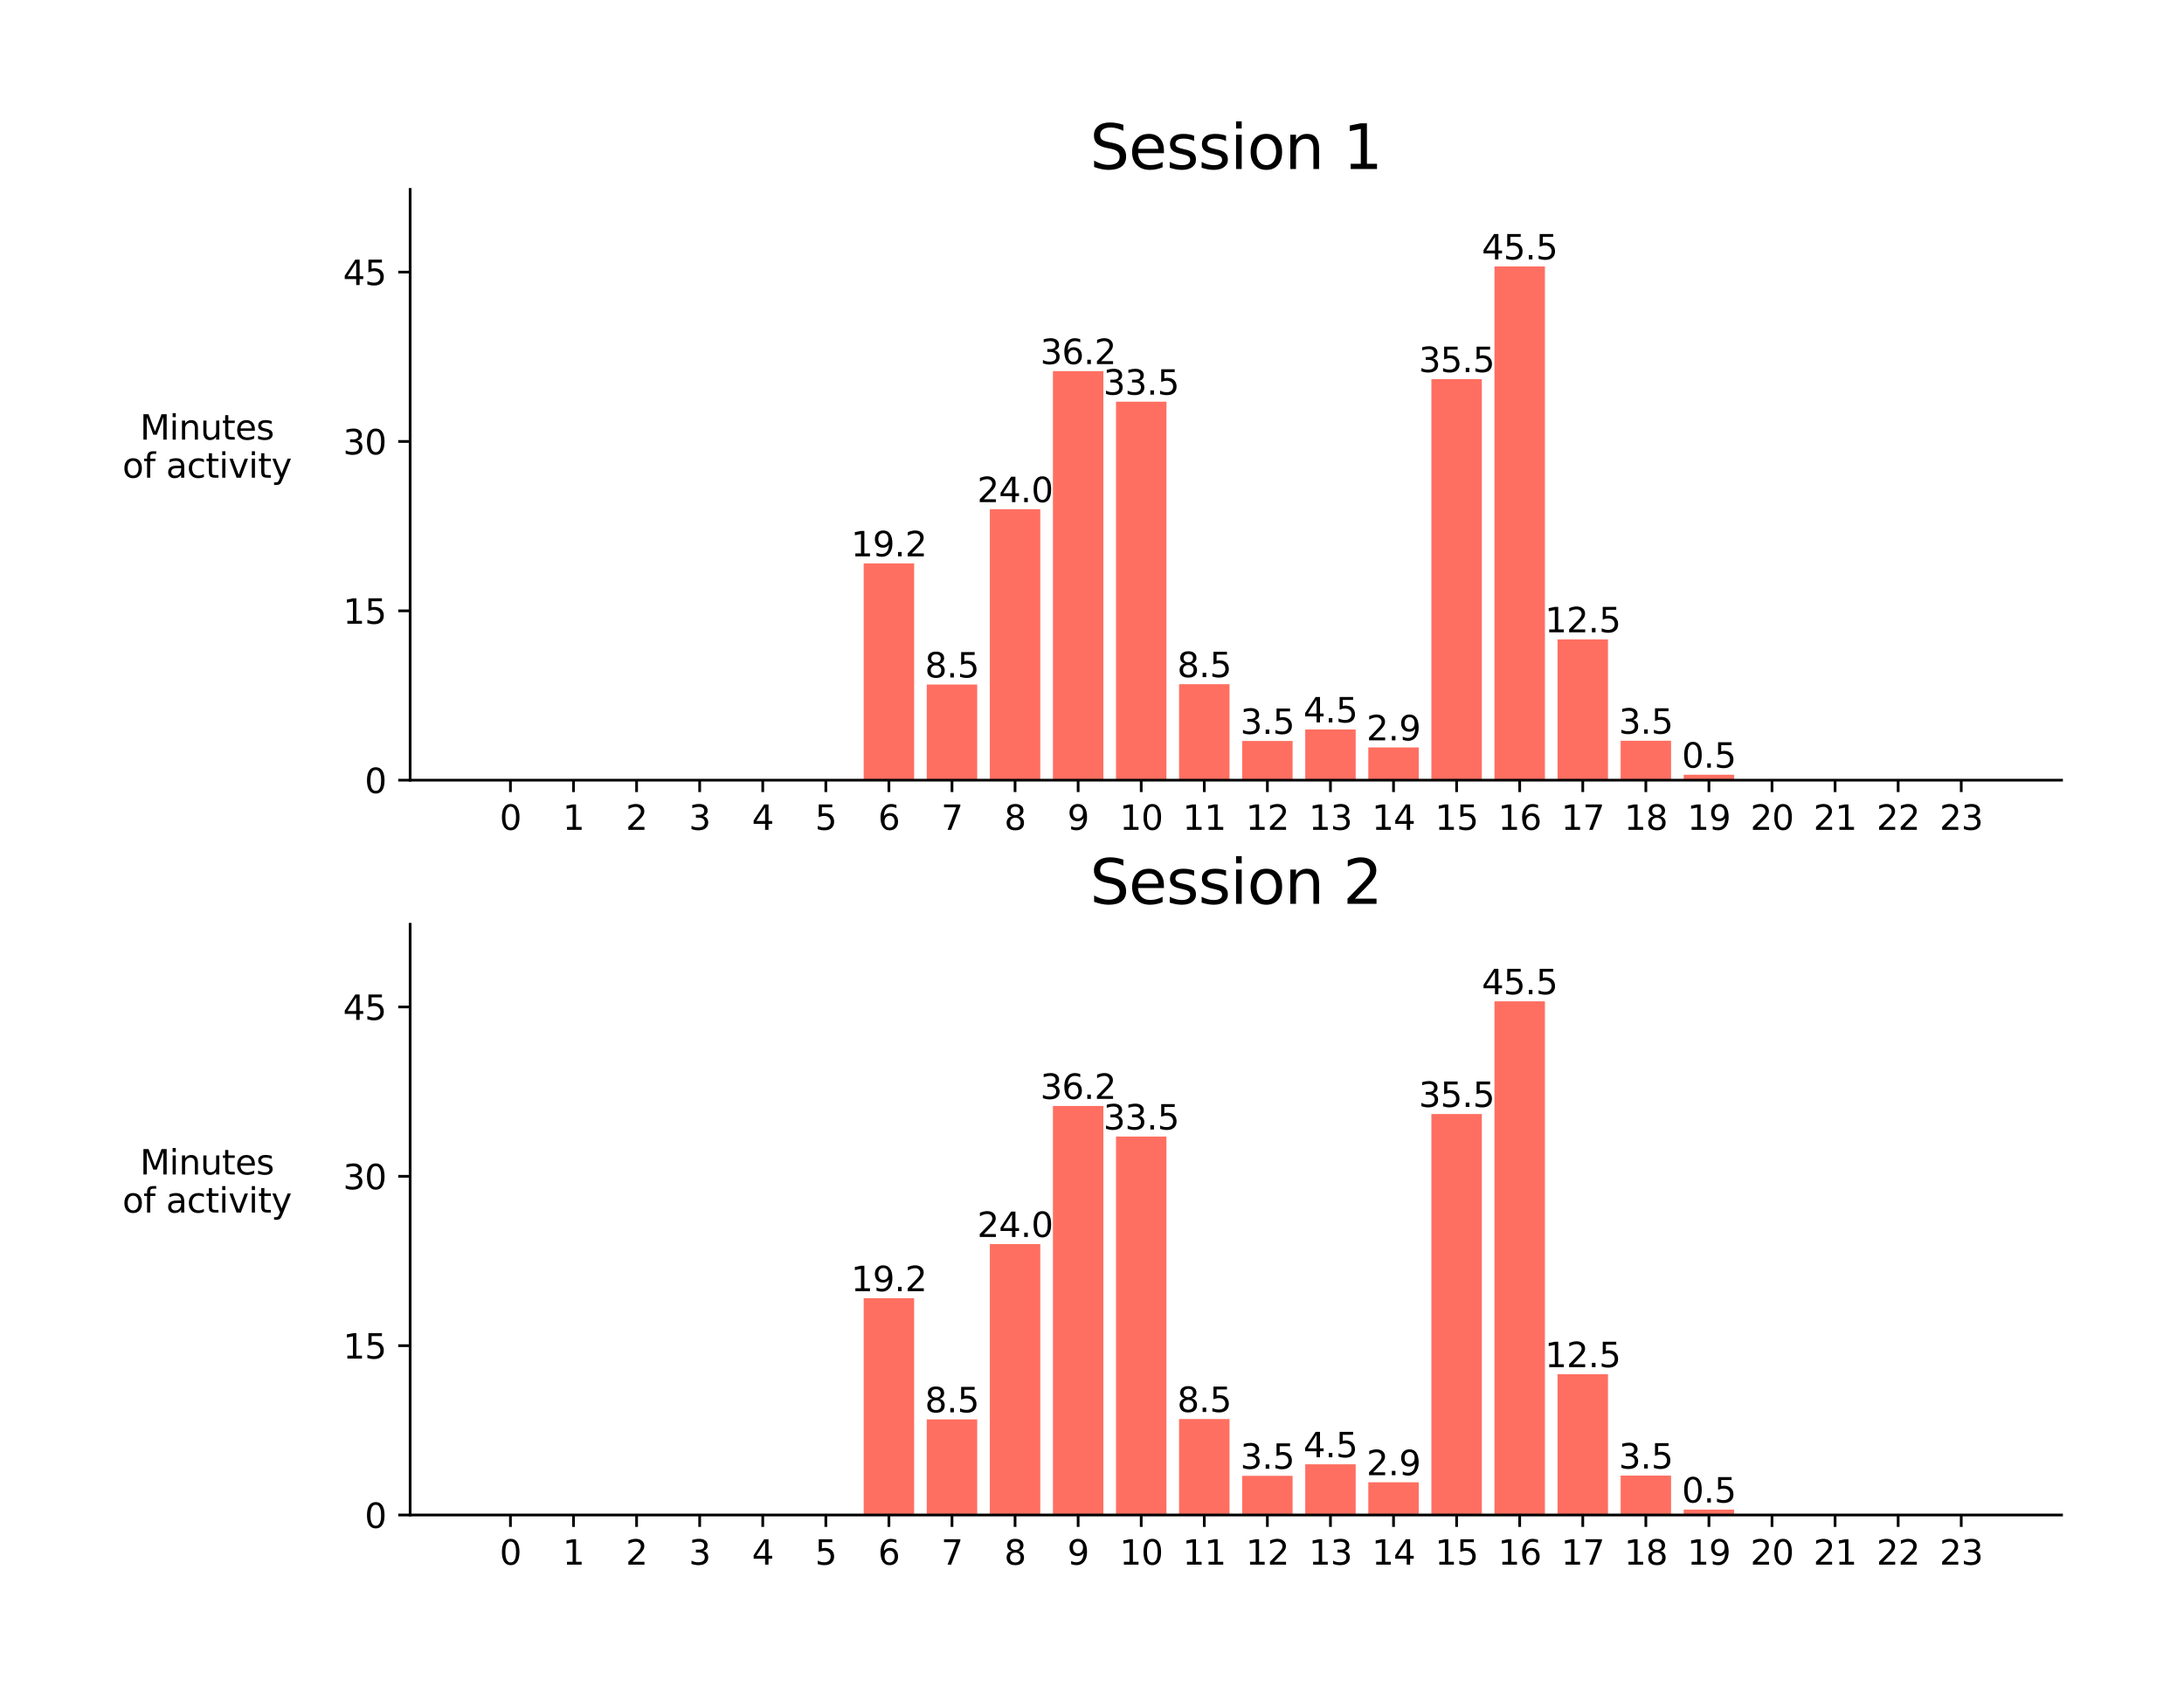 <?xml version="1.0" encoding="utf-8" standalone="no"?>
<!DOCTYPE svg PUBLIC "-//W3C//DTD SVG 1.1//EN"
  "http://www.w3.org/Graphics/SVG/1.1/DTD/svg11.dtd">
<svg xmlns:xlink="http://www.w3.org/1999/xlink" width="642pt" height="498pt" viewBox="0 0 642 498" xmlns="http://www.w3.org/2000/svg" version="1.1">
 <defs>
  <style type="text/css">*{stroke-linejoin: round; stroke-linecap: butt}</style>
 </defs>
 <g id="figure_1">
  <g id="patch_1">
   <path d="M 0 498 
L 642 498 
L 642 -0 
L 0 -0 
L 0 498 
z
" style="fill: none"/>
  </g>
  <g id="axes_1">
   <g id="patch_2">
    <path d="M 120.564 229.321 
L 606 229.321 
L 606 55.677 
L 120.564 55.677 
L 120.564 229.321 
z
" style="fill: none"/>
   </g>
   <g id="patch_3">
    <path d="M 142.629 229.321 
L 157.463 229.321 
L 157.463 229.321 
L 142.629 229.321 
z
" clip-path="url(#pce8a6bc045)" style="fill: #ff6f61"/>
   </g>
   <g id="patch_4">
    <path d="M 161.172 229.321 
L 176.005 229.321 
L 176.005 229.321 
L 161.172 229.321 
z
" clip-path="url(#pce8a6bc045)" style="fill: #ff6f61"/>
   </g>
   <g id="patch_5">
    <path d="M 179.714 229.321 
L 194.548 229.321 
L 194.548 229.321 
L 179.714 229.321 
z
" clip-path="url(#pce8a6bc045)" style="fill: #ff6f61"/>
   </g>
   <g id="patch_6">
    <path d="M 198.256 229.321 
L 213.09 229.321 
L 213.09 229.321 
L 198.256 229.321 
z
" clip-path="url(#pce8a6bc045)" style="fill: #ff6f61"/>
   </g>
   <g id="patch_7">
    <path d="M 216.798 229.321 
L 231.632 229.321 
L 231.632 229.321 
L 216.798 229.321 
z
" clip-path="url(#pce8a6bc045)" style="fill: #ff6f61"/>
   </g>
   <g id="patch_8">
    <path d="M 235.34 229.321 
L 250.174 229.321 
L 250.174 229.321 
L 235.34 229.321 
z
" clip-path="url(#pce8a6bc045)" style="fill: #ff6f61"/>
   </g>
   <g id="patch_9">
    <path d="M 253.883 229.321 
L 268.716 229.321 
L 268.716 165.605 
L 253.883 165.605 
z
" clip-path="url(#pce8a6bc045)" style="fill: #ff6f61"/>
   </g>
   <g id="patch_10">
    <path d="M 272.425 229.321 
L 287.259 229.321 
L 287.259 201.213 
L 272.425 201.213 
z
" clip-path="url(#pce8a6bc045)" style="fill: #ff6f61"/>
   </g>
   <g id="patch_11">
    <path d="M 290.967 229.321 
L 305.801 229.321 
L 305.801 149.676 
L 290.967 149.676 
z
" clip-path="url(#pce8a6bc045)" style="fill: #ff6f61"/>
   </g>
   <g id="patch_12">
    <path d="M 309.509 229.321 
L 324.343 229.321 
L 324.343 109.09 
L 309.509 109.09 
z
" clip-path="url(#pce8a6bc045)" style="fill: #ff6f61"/>
   </g>
   <g id="patch_13">
    <path d="M 328.052 229.321 
L 342.885 229.321 
L 342.885 118.083 
L 328.052 118.083 
z
" clip-path="url(#pce8a6bc045)" style="fill: #ff6f61"/>
   </g>
   <g id="patch_14">
    <path d="M 346.594 229.321 
L 361.428 229.321 
L 361.428 201.114 
L 346.594 201.114 
z
" clip-path="url(#pce8a6bc045)" style="fill: #ff6f61"/>
   </g>
   <g id="patch_15">
    <path d="M 365.136 229.321 
L 379.97 229.321 
L 379.97 217.806 
L 365.136 217.806 
z
" clip-path="url(#pce8a6bc045)" style="fill: #ff6f61"/>
   </g>
   <g id="patch_16">
    <path d="M 383.678 229.321 
L 398.512 229.321 
L 398.512 214.421 
L 383.678 214.421 
z
" clip-path="url(#pce8a6bc045)" style="fill: #ff6f61"/>
   </g>
   <g id="patch_17">
    <path d="M 402.22 229.321 
L 417.054 229.321 
L 417.054 219.698 
L 402.22 219.698 
z
" clip-path="url(#pce8a6bc045)" style="fill: #ff6f61"/>
   </g>
   <g id="patch_18">
    <path d="M 420.763 229.321 
L 435.596 229.321 
L 435.596 111.446 
L 420.763 111.446 
z
" clip-path="url(#pce8a6bc045)" style="fill: #ff6f61"/>
   </g>
   <g id="patch_19">
    <path d="M 439.305 229.321 
L 454.139 229.321 
L 454.139 78.326 
L 439.305 78.326 
z
" clip-path="url(#pce8a6bc045)" style="fill: #ff6f61"/>
   </g>
   <g id="patch_20">
    <path d="M 457.847 229.321 
L 472.681 229.321 
L 472.681 187.939 
L 457.847 187.939 
z
" clip-path="url(#pce8a6bc045)" style="fill: #ff6f61"/>
   </g>
   <g id="patch_21">
    <path d="M 476.389 229.321 
L 491.223 229.321 
L 491.223 217.74 
L 476.389 217.74 
z
" clip-path="url(#pce8a6bc045)" style="fill: #ff6f61"/>
   </g>
   <g id="patch_22">
    <path d="M 494.932 229.321 
L 509.765 229.321 
L 509.765 227.728 
L 494.932 227.728 
z
" clip-path="url(#pce8a6bc045)" style="fill: #ff6f61"/>
   </g>
   <g id="patch_23">
    <path d="M 513.474 229.321 
L 528.308 229.321 
L 528.308 229.321 
L 513.474 229.321 
z
" clip-path="url(#pce8a6bc045)" style="fill: #ff6f61"/>
   </g>
   <g id="patch_24">
    <path d="M 532.016 229.321 
L 546.85 229.321 
L 546.85 229.321 
L 532.016 229.321 
z
" clip-path="url(#pce8a6bc045)" style="fill: #ff6f61"/>
   </g>
   <g id="patch_25">
    <path d="M 550.558 229.321 
L 565.392 229.321 
L 565.392 229.321 
L 550.558 229.321 
z
" clip-path="url(#pce8a6bc045)" style="fill: #ff6f61"/>
   </g>
   <g id="patch_26">
    <path d="M 569.1 229.321 
L 583.934 229.321 
L 583.934 229.321 
L 569.1 229.321 
z
" clip-path="url(#pce8a6bc045)" style="fill: #ff6f61"/>
   </g>
   <g id="matplotlib.axis_1">
    <g id="xtick_1">
     <g id="line2d_1">
      <defs>
       <path id="m6c95e8ad9e" d="M 0 0 
L 0 3.5 
" style="stroke: #000000; stroke-width: 0.8"/>
      </defs>
      <g>
       <use xlink:href="#m6c95e8ad9e" x="150.046" y="229.321" style="stroke: #000000; stroke-width: 0.8"/>
      </g>
     </g>
     <g id="text_1">
      <!-- 0 -->
      <g transform="translate(146.865 243.92) scale(0.1 -0.1)">
       <defs>
        <path id="DejaVuSans-30" d="M 2034 4250 
Q 1547 4250 1301 3770 
Q 1056 3291 1056 2328 
Q 1056 1369 1301 889 
Q 1547 409 2034 409 
Q 2525 409 2770 889 
Q 3016 1369 3016 2328 
Q 3016 3291 2770 3770 
Q 2525 4250 2034 4250 
z
M 2034 4750 
Q 2819 4750 3233 4129 
Q 3647 3509 3647 2328 
Q 3647 1150 3233 529 
Q 2819 -91 2034 -91 
Q 1250 -91 836 529 
Q 422 1150 422 2328 
Q 422 3509 836 4129 
Q 1250 4750 2034 4750 
z
" transform="scale(0.016)"/>
       </defs>
       <use xlink:href="#DejaVuSans-30"/>
      </g>
     </g>
    </g>
    <g id="xtick_2">
     <g id="line2d_2">
      <g>
       <use xlink:href="#m6c95e8ad9e" x="168.588" y="229.321" style="stroke: #000000; stroke-width: 0.8"/>
      </g>
     </g>
     <g id="text_2">
      <!-- 1 -->
      <g transform="translate(165.407 243.92) scale(0.1 -0.1)">
       <defs>
        <path id="DejaVuSans-31" d="M 794 531 
L 1825 531 
L 1825 4091 
L 703 3866 
L 703 4441 
L 1819 4666 
L 2450 4666 
L 2450 531 
L 3481 531 
L 3481 0 
L 794 0 
L 794 531 
z
" transform="scale(0.016)"/>
       </defs>
       <use xlink:href="#DejaVuSans-31"/>
      </g>
     </g>
    </g>
    <g id="xtick_3">
     <g id="line2d_3">
      <g>
       <use xlink:href="#m6c95e8ad9e" x="187.131" y="229.321" style="stroke: #000000; stroke-width: 0.8"/>
      </g>
     </g>
     <g id="text_3">
      <!-- 2 -->
      <g transform="translate(183.949 243.92) scale(0.1 -0.1)">
       <defs>
        <path id="DejaVuSans-32" d="M 1228 531 
L 3431 531 
L 3431 0 
L 469 0 
L 469 531 
Q 828 903 1448 1529 
Q 2069 2156 2228 2338 
Q 2531 2678 2651 2914 
Q 2772 3150 2772 3378 
Q 2772 3750 2511 3984 
Q 2250 4219 1831 4219 
Q 1534 4219 1204 4116 
Q 875 4013 500 3803 
L 500 4441 
Q 881 4594 1212 4672 
Q 1544 4750 1819 4750 
Q 2544 4750 2975 4387 
Q 3406 4025 3406 3419 
Q 3406 3131 3298 2873 
Q 3191 2616 2906 2266 
Q 2828 2175 2409 1742 
Q 1991 1309 1228 531 
z
" transform="scale(0.016)"/>
       </defs>
       <use xlink:href="#DejaVuSans-32"/>
      </g>
     </g>
    </g>
    <g id="xtick_4">
     <g id="line2d_4">
      <g>
       <use xlink:href="#m6c95e8ad9e" x="205.673" y="229.321" style="stroke: #000000; stroke-width: 0.8"/>
      </g>
     </g>
     <g id="text_4">
      <!-- 3 -->
      <g transform="translate(202.492 243.92) scale(0.1 -0.1)">
       <defs>
        <path id="DejaVuSans-33" d="M 2597 2516 
Q 3050 2419 3304 2112 
Q 3559 1806 3559 1356 
Q 3559 666 3084 287 
Q 2609 -91 1734 -91 
Q 1441 -91 1130 -33 
Q 819 25 488 141 
L 488 750 
Q 750 597 1062 519 
Q 1375 441 1716 441 
Q 2309 441 2620 675 
Q 2931 909 2931 1356 
Q 2931 1769 2642 2001 
Q 2353 2234 1838 2234 
L 1294 2234 
L 1294 2753 
L 1863 2753 
Q 2328 2753 2575 2939 
Q 2822 3125 2822 3475 
Q 2822 3834 2567 4026 
Q 2313 4219 1838 4219 
Q 1578 4219 1281 4162 
Q 984 4106 628 3988 
L 628 4550 
Q 988 4650 1302 4700 
Q 1616 4750 1894 4750 
Q 2613 4750 3031 4423 
Q 3450 4097 3450 3541 
Q 3450 3153 3228 2886 
Q 3006 2619 2597 2516 
z
" transform="scale(0.016)"/>
       </defs>
       <use xlink:href="#DejaVuSans-33"/>
      </g>
     </g>
    </g>
    <g id="xtick_5">
     <g id="line2d_5">
      <g>
       <use xlink:href="#m6c95e8ad9e" x="224.215" y="229.321" style="stroke: #000000; stroke-width: 0.8"/>
      </g>
     </g>
     <g id="text_5">
      <!-- 4 -->
      <g transform="translate(221.034 243.92) scale(0.1 -0.1)">
       <defs>
        <path id="DejaVuSans-34" d="M 2419 4116 
L 825 1625 
L 2419 1625 
L 2419 4116 
z
M 2253 4666 
L 3047 4666 
L 3047 1625 
L 3713 1625 
L 3713 1100 
L 3047 1100 
L 3047 0 
L 2419 0 
L 2419 1100 
L 313 1100 
L 313 1709 
L 2253 4666 
z
" transform="scale(0.016)"/>
       </defs>
       <use xlink:href="#DejaVuSans-34"/>
      </g>
     </g>
    </g>
    <g id="xtick_6">
     <g id="line2d_6">
      <g>
       <use xlink:href="#m6c95e8ad9e" x="242.757" y="229.321" style="stroke: #000000; stroke-width: 0.8"/>
      </g>
     </g>
     <g id="text_6">
      <!-- 5 -->
      <g transform="translate(239.576 243.92) scale(0.1 -0.1)">
       <defs>
        <path id="DejaVuSans-35" d="M 691 4666 
L 3169 4666 
L 3169 4134 
L 1269 4134 
L 1269 2991 
Q 1406 3038 1543 3061 
Q 1681 3084 1819 3084 
Q 2600 3084 3056 2656 
Q 3513 2228 3513 1497 
Q 3513 744 3044 326 
Q 2575 -91 1722 -91 
Q 1428 -91 1123 -41 
Q 819 9 494 109 
L 494 744 
Q 775 591 1075 516 
Q 1375 441 1709 441 
Q 2250 441 2565 725 
Q 2881 1009 2881 1497 
Q 2881 1984 2565 2268 
Q 2250 2553 1709 2553 
Q 1456 2553 1204 2497 
Q 953 2441 691 2322 
L 691 4666 
z
" transform="scale(0.016)"/>
       </defs>
       <use xlink:href="#DejaVuSans-35"/>
      </g>
     </g>
    </g>
    <g id="xtick_7">
     <g id="line2d_7">
      <g>
       <use xlink:href="#m6c95e8ad9e" x="261.3" y="229.321" style="stroke: #000000; stroke-width: 0.8"/>
      </g>
     </g>
     <g id="text_7">
      <!-- 6 -->
      <g transform="translate(258.118 243.92) scale(0.1 -0.1)">
       <defs>
        <path id="DejaVuSans-36" d="M 2113 2584 
Q 1688 2584 1439 2293 
Q 1191 2003 1191 1497 
Q 1191 994 1439 701 
Q 1688 409 2113 409 
Q 2538 409 2786 701 
Q 3034 994 3034 1497 
Q 3034 2003 2786 2293 
Q 2538 2584 2113 2584 
z
M 3366 4563 
L 3366 3988 
Q 3128 4100 2886 4159 
Q 2644 4219 2406 4219 
Q 1781 4219 1451 3797 
Q 1122 3375 1075 2522 
Q 1259 2794 1537 2939 
Q 1816 3084 2150 3084 
Q 2853 3084 3261 2657 
Q 3669 2231 3669 1497 
Q 3669 778 3244 343 
Q 2819 -91 2113 -91 
Q 1303 -91 875 529 
Q 447 1150 447 2328 
Q 447 3434 972 4092 
Q 1497 4750 2381 4750 
Q 2619 4750 2861 4703 
Q 3103 4656 3366 4563 
z
" transform="scale(0.016)"/>
       </defs>
       <use xlink:href="#DejaVuSans-36"/>
      </g>
     </g>
    </g>
    <g id="xtick_8">
     <g id="line2d_8">
      <g>
       <use xlink:href="#m6c95e8ad9e" x="279.842" y="229.321" style="stroke: #000000; stroke-width: 0.8"/>
      </g>
     </g>
     <g id="text_8">
      <!-- 7 -->
      <g transform="translate(276.661 243.92) scale(0.1 -0.1)">
       <defs>
        <path id="DejaVuSans-37" d="M 525 4666 
L 3525 4666 
L 3525 4397 
L 1831 0 
L 1172 0 
L 2766 4134 
L 525 4134 
L 525 4666 
z
" transform="scale(0.016)"/>
       </defs>
       <use xlink:href="#DejaVuSans-37"/>
      </g>
     </g>
    </g>
    <g id="xtick_9">
     <g id="line2d_9">
      <g>
       <use xlink:href="#m6c95e8ad9e" x="298.384" y="229.321" style="stroke: #000000; stroke-width: 0.8"/>
      </g>
     </g>
     <g id="text_9">
      <!-- 8 -->
      <g transform="translate(295.203 243.92) scale(0.1 -0.1)">
       <defs>
        <path id="DejaVuSans-38" d="M 2034 2216 
Q 1584 2216 1326 1975 
Q 1069 1734 1069 1313 
Q 1069 891 1326 650 
Q 1584 409 2034 409 
Q 2484 409 2743 651 
Q 3003 894 3003 1313 
Q 3003 1734 2745 1975 
Q 2488 2216 2034 2216 
z
M 1403 2484 
Q 997 2584 770 2862 
Q 544 3141 544 3541 
Q 544 4100 942 4425 
Q 1341 4750 2034 4750 
Q 2731 4750 3128 4425 
Q 3525 4100 3525 3541 
Q 3525 3141 3298 2862 
Q 3072 2584 2669 2484 
Q 3125 2378 3379 2068 
Q 3634 1759 3634 1313 
Q 3634 634 3220 271 
Q 2806 -91 2034 -91 
Q 1263 -91 848 271 
Q 434 634 434 1313 
Q 434 1759 690 2068 
Q 947 2378 1403 2484 
z
M 1172 3481 
Q 1172 3119 1398 2916 
Q 1625 2713 2034 2713 
Q 2441 2713 2670 2916 
Q 2900 3119 2900 3481 
Q 2900 3844 2670 4047 
Q 2441 4250 2034 4250 
Q 1625 4250 1398 4047 
Q 1172 3844 1172 3481 
z
" transform="scale(0.016)"/>
       </defs>
       <use xlink:href="#DejaVuSans-38"/>
      </g>
     </g>
    </g>
    <g id="xtick_10">
     <g id="line2d_10">
      <g>
       <use xlink:href="#m6c95e8ad9e" x="316.926" y="229.321" style="stroke: #000000; stroke-width: 0.8"/>
      </g>
     </g>
     <g id="text_10">
      <!-- 9 -->
      <g transform="translate(313.745 243.92) scale(0.1 -0.1)">
       <defs>
        <path id="DejaVuSans-39" d="M 703 97 
L 703 672 
Q 941 559 1184 500 
Q 1428 441 1663 441 
Q 2288 441 2617 861 
Q 2947 1281 2994 2138 
Q 2813 1869 2534 1725 
Q 2256 1581 1919 1581 
Q 1219 1581 811 2004 
Q 403 2428 403 3163 
Q 403 3881 828 4315 
Q 1253 4750 1959 4750 
Q 2769 4750 3195 4129 
Q 3622 3509 3622 2328 
Q 3622 1225 3098 567 
Q 2575 -91 1691 -91 
Q 1453 -91 1209 -44 
Q 966 3 703 97 
z
M 1959 2075 
Q 2384 2075 2632 2365 
Q 2881 2656 2881 3163 
Q 2881 3666 2632 3958 
Q 2384 4250 1959 4250 
Q 1534 4250 1286 3958 
Q 1038 3666 1038 3163 
Q 1038 2656 1286 2365 
Q 1534 2075 1959 2075 
z
" transform="scale(0.016)"/>
       </defs>
       <use xlink:href="#DejaVuSans-39"/>
      </g>
     </g>
    </g>
    <g id="xtick_11">
     <g id="line2d_11">
      <g>
       <use xlink:href="#m6c95e8ad9e" x="335.468" y="229.321" style="stroke: #000000; stroke-width: 0.8"/>
      </g>
     </g>
     <g id="text_11">
      <!-- 10 -->
      <g transform="translate(329.106 243.92) scale(0.1 -0.1)">
       <use xlink:href="#DejaVuSans-31"/>
       <use xlink:href="#DejaVuSans-30" x="63.623"/>
      </g>
     </g>
    </g>
    <g id="xtick_12">
     <g id="line2d_12">
      <g>
       <use xlink:href="#m6c95e8ad9e" x="354.011" y="229.321" style="stroke: #000000; stroke-width: 0.8"/>
      </g>
     </g>
     <g id="text_12">
      <!-- 11 -->
      <g transform="translate(347.648 243.92) scale(0.1 -0.1)">
       <use xlink:href="#DejaVuSans-31"/>
       <use xlink:href="#DejaVuSans-31" x="63.623"/>
      </g>
     </g>
    </g>
    <g id="xtick_13">
     <g id="line2d_13">
      <g>
       <use xlink:href="#m6c95e8ad9e" x="372.553" y="229.321" style="stroke: #000000; stroke-width: 0.8"/>
      </g>
     </g>
     <g id="text_13">
      <!-- 12 -->
      <g transform="translate(366.19 243.92) scale(0.1 -0.1)">
       <use xlink:href="#DejaVuSans-31"/>
       <use xlink:href="#DejaVuSans-32" x="63.623"/>
      </g>
     </g>
    </g>
    <g id="xtick_14">
     <g id="line2d_14">
      <g>
       <use xlink:href="#m6c95e8ad9e" x="391.095" y="229.321" style="stroke: #000000; stroke-width: 0.8"/>
      </g>
     </g>
     <g id="text_14">
      <!-- 13 -->
      <g transform="translate(384.733 243.92) scale(0.1 -0.1)">
       <use xlink:href="#DejaVuSans-31"/>
       <use xlink:href="#DejaVuSans-33" x="63.623"/>
      </g>
     </g>
    </g>
    <g id="xtick_15">
     <g id="line2d_15">
      <g>
       <use xlink:href="#m6c95e8ad9e" x="409.637" y="229.321" style="stroke: #000000; stroke-width: 0.8"/>
      </g>
     </g>
     <g id="text_15">
      <!-- 14 -->
      <g transform="translate(403.275 243.92) scale(0.1 -0.1)">
       <use xlink:href="#DejaVuSans-31"/>
       <use xlink:href="#DejaVuSans-34" x="63.623"/>
      </g>
     </g>
    </g>
    <g id="xtick_16">
     <g id="line2d_16">
      <g>
       <use xlink:href="#m6c95e8ad9e" x="428.18" y="229.321" style="stroke: #000000; stroke-width: 0.8"/>
      </g>
     </g>
     <g id="text_16">
      <!-- 15 -->
      <g transform="translate(421.817 243.92) scale(0.1 -0.1)">
       <use xlink:href="#DejaVuSans-31"/>
       <use xlink:href="#DejaVuSans-35" x="63.623"/>
      </g>
     </g>
    </g>
    <g id="xtick_17">
     <g id="line2d_17">
      <g>
       <use xlink:href="#m6c95e8ad9e" x="446.722" y="229.321" style="stroke: #000000; stroke-width: 0.8"/>
      </g>
     </g>
     <g id="text_17">
      <!-- 16 -->
      <g transform="translate(440.359 243.92) scale(0.1 -0.1)">
       <use xlink:href="#DejaVuSans-31"/>
       <use xlink:href="#DejaVuSans-36" x="63.623"/>
      </g>
     </g>
    </g>
    <g id="xtick_18">
     <g id="line2d_18">
      <g>
       <use xlink:href="#m6c95e8ad9e" x="465.264" y="229.321" style="stroke: #000000; stroke-width: 0.8"/>
      </g>
     </g>
     <g id="text_18">
      <!-- 17 -->
      <g transform="translate(458.902 243.92) scale(0.1 -0.1)">
       <use xlink:href="#DejaVuSans-31"/>
       <use xlink:href="#DejaVuSans-37" x="63.623"/>
      </g>
     </g>
    </g>
    <g id="xtick_19">
     <g id="line2d_19">
      <g>
       <use xlink:href="#m6c95e8ad9e" x="483.806" y="229.321" style="stroke: #000000; stroke-width: 0.8"/>
      </g>
     </g>
     <g id="text_19">
      <!-- 18 -->
      <g transform="translate(477.444 243.92) scale(0.1 -0.1)">
       <use xlink:href="#DejaVuSans-31"/>
       <use xlink:href="#DejaVuSans-38" x="63.623"/>
      </g>
     </g>
    </g>
    <g id="xtick_20">
     <g id="line2d_20">
      <g>
       <use xlink:href="#m6c95e8ad9e" x="502.348" y="229.321" style="stroke: #000000; stroke-width: 0.8"/>
      </g>
     </g>
     <g id="text_20">
      <!-- 19 -->
      <g transform="translate(495.986 243.92) scale(0.1 -0.1)">
       <use xlink:href="#DejaVuSans-31"/>
       <use xlink:href="#DejaVuSans-39" x="63.623"/>
      </g>
     </g>
    </g>
    <g id="xtick_21">
     <g id="line2d_21">
      <g>
       <use xlink:href="#m6c95e8ad9e" x="520.891" y="229.321" style="stroke: #000000; stroke-width: 0.8"/>
      </g>
     </g>
     <g id="text_21">
      <!-- 20 -->
      <g transform="translate(514.528 243.92) scale(0.1 -0.1)">
       <use xlink:href="#DejaVuSans-32"/>
       <use xlink:href="#DejaVuSans-30" x="63.623"/>
      </g>
     </g>
    </g>
    <g id="xtick_22">
     <g id="line2d_22">
      <g>
       <use xlink:href="#m6c95e8ad9e" x="539.433" y="229.321" style="stroke: #000000; stroke-width: 0.8"/>
      </g>
     </g>
     <g id="text_22">
      <!-- 21 -->
      <g transform="translate(533.07 243.92) scale(0.1 -0.1)">
       <use xlink:href="#DejaVuSans-32"/>
       <use xlink:href="#DejaVuSans-31" x="63.623"/>
      </g>
     </g>
    </g>
    <g id="xtick_23">
     <g id="line2d_23">
      <g>
       <use xlink:href="#m6c95e8ad9e" x="557.975" y="229.321" style="stroke: #000000; stroke-width: 0.8"/>
      </g>
     </g>
     <g id="text_23">
      <!-- 22 -->
      <g transform="translate(551.613 243.92) scale(0.1 -0.1)">
       <use xlink:href="#DejaVuSans-32"/>
       <use xlink:href="#DejaVuSans-32" x="63.623"/>
      </g>
     </g>
    </g>
    <g id="xtick_24">
     <g id="line2d_24">
      <g>
       <use xlink:href="#m6c95e8ad9e" x="576.517" y="229.321" style="stroke: #000000; stroke-width: 0.8"/>
      </g>
     </g>
     <g id="text_24">
      <!-- 23 -->
      <g transform="translate(570.155 243.92) scale(0.1 -0.1)">
       <use xlink:href="#DejaVuSans-32"/>
       <use xlink:href="#DejaVuSans-33" x="63.623"/>
      </g>
     </g>
    </g>
   </g>
   <g id="matplotlib.axis_2">
    <g id="ytick_1">
     <g id="line2d_25">
      <defs>
       <path id="md447a28b46" d="M 0 0 
L -3.5 0 
" style="stroke: #000000; stroke-width: 0.8"/>
      </defs>
      <g>
       <use xlink:href="#md447a28b46" x="120.564" y="229.321" style="stroke: #000000; stroke-width: 0.8"/>
      </g>
     </g>
     <g id="text_25">
      <!-- 0 -->
      <g transform="translate(107.202 233.121) scale(0.1 -0.1)">
       <use xlink:href="#DejaVuSans-30"/>
      </g>
     </g>
    </g>
    <g id="ytick_2">
     <g id="line2d_26">
      <g>
       <use xlink:href="#md447a28b46" x="120.564" y="179.543" style="stroke: #000000; stroke-width: 0.8"/>
      </g>
     </g>
     <g id="text_26">
      <!-- 15 -->
      <g transform="translate(100.839 183.342) scale(0.1 -0.1)">
       <use xlink:href="#DejaVuSans-31"/>
       <use xlink:href="#DejaVuSans-35" x="63.623"/>
      </g>
     </g>
    </g>
    <g id="ytick_3">
     <g id="line2d_27">
      <g>
       <use xlink:href="#md447a28b46" x="120.564" y="129.764" style="stroke: #000000; stroke-width: 0.8"/>
      </g>
     </g>
     <g id="text_27">
      <!-- 30 -->
      <g transform="translate(100.839 133.563) scale(0.1 -0.1)">
       <use xlink:href="#DejaVuSans-33"/>
       <use xlink:href="#DejaVuSans-30" x="63.623"/>
      </g>
     </g>
    </g>
    <g id="ytick_4">
     <g id="line2d_28">
      <g>
       <use xlink:href="#md447a28b46" x="120.564" y="79.986" style="stroke: #000000; stroke-width: 0.8"/>
      </g>
     </g>
     <g id="text_28">
      <!-- 45 -->
      <g transform="translate(100.839 83.785) scale(0.1 -0.1)">
       <use xlink:href="#DejaVuSans-34"/>
       <use xlink:href="#DejaVuSans-35" x="63.623"/>
      </g>
     </g>
    </g>
    <g id="text_29">
     <!-- Minutes -->
     <g transform="translate(41.157 129.222) scale(0.1 -0.1)">
      <defs>
       <path id="DejaVuSans-4d" d="M 628 4666 
L 1569 4666 
L 2759 1491 
L 3956 4666 
L 4897 4666 
L 4897 0 
L 4281 0 
L 4281 4097 
L 3078 897 
L 2444 897 
L 1241 4097 
L 1241 0 
L 628 0 
L 628 4666 
z
" transform="scale(0.016)"/>
       <path id="DejaVuSans-69" d="M 603 3500 
L 1178 3500 
L 1178 0 
L 603 0 
L 603 3500 
z
M 603 4863 
L 1178 4863 
L 1178 4134 
L 603 4134 
L 603 4863 
z
" transform="scale(0.016)"/>
       <path id="DejaVuSans-6e" d="M 3513 2113 
L 3513 0 
L 2938 0 
L 2938 2094 
Q 2938 2591 2744 2837 
Q 2550 3084 2163 3084 
Q 1697 3084 1428 2787 
Q 1159 2491 1159 1978 
L 1159 0 
L 581 0 
L 581 3500 
L 1159 3500 
L 1159 2956 
Q 1366 3272 1645 3428 
Q 1925 3584 2291 3584 
Q 2894 3584 3203 3211 
Q 3513 2838 3513 2113 
z
" transform="scale(0.016)"/>
       <path id="DejaVuSans-75" d="M 544 1381 
L 544 3500 
L 1119 3500 
L 1119 1403 
Q 1119 906 1312 657 
Q 1506 409 1894 409 
Q 2359 409 2629 706 
Q 2900 1003 2900 1516 
L 2900 3500 
L 3475 3500 
L 3475 0 
L 2900 0 
L 2900 538 
Q 2691 219 2414 64 
Q 2138 -91 1772 -91 
Q 1169 -91 856 284 
Q 544 659 544 1381 
z
M 1991 3584 
L 1991 3584 
z
" transform="scale(0.016)"/>
       <path id="DejaVuSans-74" d="M 1172 4494 
L 1172 3500 
L 2356 3500 
L 2356 3053 
L 1172 3053 
L 1172 1153 
Q 1172 725 1289 603 
Q 1406 481 1766 481 
L 2356 481 
L 2356 0 
L 1766 0 
Q 1100 0 847 248 
Q 594 497 594 1153 
L 594 3053 
L 172 3053 
L 172 3500 
L 594 3500 
L 594 4494 
L 1172 4494 
z
" transform="scale(0.016)"/>
       <path id="DejaVuSans-65" d="M 3597 1894 
L 3597 1613 
L 953 1613 
Q 991 1019 1311 708 
Q 1631 397 2203 397 
Q 2534 397 2845 478 
Q 3156 559 3463 722 
L 3463 178 
Q 3153 47 2828 -22 
Q 2503 -91 2169 -91 
Q 1331 -91 842 396 
Q 353 884 353 1716 
Q 353 2575 817 3079 
Q 1281 3584 2069 3584 
Q 2775 3584 3186 3129 
Q 3597 2675 3597 1894 
z
M 3022 2063 
Q 3016 2534 2758 2815 
Q 2500 3097 2075 3097 
Q 1594 3097 1305 2825 
Q 1016 2553 972 2059 
L 3022 2063 
z
" transform="scale(0.016)"/>
       <path id="DejaVuSans-73" d="M 2834 3397 
L 2834 2853 
Q 2591 2978 2328 3040 
Q 2066 3103 1784 3103 
Q 1356 3103 1142 2972 
Q 928 2841 928 2578 
Q 928 2378 1081 2264 
Q 1234 2150 1697 2047 
L 1894 2003 
Q 2506 1872 2764 1633 
Q 3022 1394 3022 966 
Q 3022 478 2636 193 
Q 2250 -91 1575 -91 
Q 1294 -91 989 -36 
Q 684 19 347 128 
L 347 722 
Q 666 556 975 473 
Q 1284 391 1588 391 
Q 1994 391 2212 530 
Q 2431 669 2431 922 
Q 2431 1156 2273 1281 
Q 2116 1406 1581 1522 
L 1381 1569 
Q 847 1681 609 1914 
Q 372 2147 372 2553 
Q 372 3047 722 3315 
Q 1072 3584 1716 3584 
Q 2034 3584 2315 3537 
Q 2597 3491 2834 3397 
z
" transform="scale(0.016)"/>
      </defs>
      <use xlink:href="#DejaVuSans-4d"/>
      <use xlink:href="#DejaVuSans-69" x="86.279"/>
      <use xlink:href="#DejaVuSans-6e" x="114.062"/>
      <use xlink:href="#DejaVuSans-75" x="177.441"/>
      <use xlink:href="#DejaVuSans-74" x="240.82"/>
      <use xlink:href="#DejaVuSans-65" x="280.029"/>
      <use xlink:href="#DejaVuSans-73" x="341.553"/>
     </g>
     <!-- of activity -->
     <g transform="translate(36 140.42) scale(0.1 -0.1)">
      <defs>
       <path id="DejaVuSans-6f" d="M 1959 3097 
Q 1497 3097 1228 2736 
Q 959 2375 959 1747 
Q 959 1119 1226 758 
Q 1494 397 1959 397 
Q 2419 397 2687 759 
Q 2956 1122 2956 1747 
Q 2956 2369 2687 2733 
Q 2419 3097 1959 3097 
z
M 1959 3584 
Q 2709 3584 3137 3096 
Q 3566 2609 3566 1747 
Q 3566 888 3137 398 
Q 2709 -91 1959 -91 
Q 1206 -91 779 398 
Q 353 888 353 1747 
Q 353 2609 779 3096 
Q 1206 3584 1959 3584 
z
" transform="scale(0.016)"/>
       <path id="DejaVuSans-66" d="M 2375 4863 
L 2375 4384 
L 1825 4384 
Q 1516 4384 1395 4259 
Q 1275 4134 1275 3809 
L 1275 3500 
L 2222 3500 
L 2222 3053 
L 1275 3053 
L 1275 0 
L 697 0 
L 697 3053 
L 147 3053 
L 147 3500 
L 697 3500 
L 697 3744 
Q 697 4328 969 4595 
Q 1241 4863 1831 4863 
L 2375 4863 
z
" transform="scale(0.016)"/>
       <path id="DejaVuSans-20" transform="scale(0.016)"/>
       <path id="DejaVuSans-61" d="M 2194 1759 
Q 1497 1759 1228 1600 
Q 959 1441 959 1056 
Q 959 750 1161 570 
Q 1363 391 1709 391 
Q 2188 391 2477 730 
Q 2766 1069 2766 1631 
L 2766 1759 
L 2194 1759 
z
M 3341 1997 
L 3341 0 
L 2766 0 
L 2766 531 
Q 2569 213 2275 61 
Q 1981 -91 1556 -91 
Q 1019 -91 701 211 
Q 384 513 384 1019 
Q 384 1609 779 1909 
Q 1175 2209 1959 2209 
L 2766 2209 
L 2766 2266 
Q 2766 2663 2505 2880 
Q 2244 3097 1772 3097 
Q 1472 3097 1187 3025 
Q 903 2953 641 2809 
L 641 3341 
Q 956 3463 1253 3523 
Q 1550 3584 1831 3584 
Q 2591 3584 2966 3190 
Q 3341 2797 3341 1997 
z
" transform="scale(0.016)"/>
       <path id="DejaVuSans-63" d="M 3122 3366 
L 3122 2828 
Q 2878 2963 2633 3030 
Q 2388 3097 2138 3097 
Q 1578 3097 1268 2742 
Q 959 2388 959 1747 
Q 959 1106 1268 751 
Q 1578 397 2138 397 
Q 2388 397 2633 464 
Q 2878 531 3122 666 
L 3122 134 
Q 2881 22 2623 -34 
Q 2366 -91 2075 -91 
Q 1284 -91 818 406 
Q 353 903 353 1747 
Q 353 2603 823 3093 
Q 1294 3584 2113 3584 
Q 2378 3584 2631 3529 
Q 2884 3475 3122 3366 
z
" transform="scale(0.016)"/>
       <path id="DejaVuSans-76" d="M 191 3500 
L 800 3500 
L 1894 563 
L 2988 3500 
L 3597 3500 
L 2284 0 
L 1503 0 
L 191 3500 
z
" transform="scale(0.016)"/>
       <path id="DejaVuSans-79" d="M 2059 -325 
Q 1816 -950 1584 -1140 
Q 1353 -1331 966 -1331 
L 506 -1331 
L 506 -850 
L 844 -850 
Q 1081 -850 1212 -737 
Q 1344 -625 1503 -206 
L 1606 56 
L 191 3500 
L 800 3500 
L 1894 763 
L 2988 3500 
L 3597 3500 
L 2059 -325 
z
" transform="scale(0.016)"/>
      </defs>
      <use xlink:href="#DejaVuSans-6f"/>
      <use xlink:href="#DejaVuSans-66" x="61.182"/>
      <use xlink:href="#DejaVuSans-20" x="96.387"/>
      <use xlink:href="#DejaVuSans-61" x="128.174"/>
      <use xlink:href="#DejaVuSans-63" x="189.453"/>
      <use xlink:href="#DejaVuSans-74" x="244.434"/>
      <use xlink:href="#DejaVuSans-69" x="283.643"/>
      <use xlink:href="#DejaVuSans-76" x="311.426"/>
      <use xlink:href="#DejaVuSans-69" x="370.605"/>
      <use xlink:href="#DejaVuSans-74" x="398.389"/>
      <use xlink:href="#DejaVuSans-79" x="437.598"/>
     </g>
    </g>
   </g>
   <g id="patch_27">
    <path d="M 120.564 229.321 
L 120.564 55.677 
" style="fill: none; stroke: #000000; stroke-width: 0.8; stroke-linejoin: miter; stroke-linecap: square"/>
   </g>
   <g id="patch_28">
    <path d="M 120.564 229.321 
L 606 229.321 
" style="fill: none; stroke: #000000; stroke-width: 0.8; stroke-linejoin: miter; stroke-linecap: square"/>
   </g>
   <g id="text_30">
    <!-- 19.2 -->
    <g transform="translate(250.167 163.525) scale(0.1 -0.1)">
     <defs>
      <path id="DejaVuSans-2e" d="M 684 794 
L 1344 794 
L 1344 0 
L 684 0 
L 684 794 
z
" transform="scale(0.016)"/>
     </defs>
     <use xlink:href="#DejaVuSans-31"/>
     <use xlink:href="#DejaVuSans-39" x="63.623"/>
     <use xlink:href="#DejaVuSans-2e" x="127.246"/>
     <use xlink:href="#DejaVuSans-32" x="159.033"/>
    </g>
   </g>
   <g id="text_31">
    <!-- 8.5 -->
    <g transform="translate(271.89 199.133) scale(0.1 -0.1)">
     <use xlink:href="#DejaVuSans-38"/>
     <use xlink:href="#DejaVuSans-2e" x="63.623"/>
     <use xlink:href="#DejaVuSans-35" x="95.41"/>
    </g>
   </g>
   <g id="text_32">
    <!-- 24.0 -->
    <g transform="translate(287.251 147.596) scale(0.1 -0.1)">
     <use xlink:href="#DejaVuSans-32"/>
     <use xlink:href="#DejaVuSans-34" x="63.623"/>
     <use xlink:href="#DejaVuSans-2e" x="127.246"/>
     <use xlink:href="#DejaVuSans-30" x="159.033"/>
    </g>
   </g>
   <g id="text_33">
    <!-- 36.2 -->
    <g transform="translate(305.793 107.01) scale(0.1 -0.1)">
     <use xlink:href="#DejaVuSans-33"/>
     <use xlink:href="#DejaVuSans-36" x="63.623"/>
     <use xlink:href="#DejaVuSans-2e" x="127.246"/>
     <use xlink:href="#DejaVuSans-32" x="159.033"/>
    </g>
   </g>
   <g id="text_34">
    <!-- 33.5 -->
    <g transform="translate(324.336 116.003) scale(0.1 -0.1)">
     <use xlink:href="#DejaVuSans-33"/>
     <use xlink:href="#DejaVuSans-33" x="63.623"/>
     <use xlink:href="#DejaVuSans-2e" x="127.246"/>
     <use xlink:href="#DejaVuSans-35" x="159.033"/>
    </g>
   </g>
   <g id="text_35">
    <!-- 8.5 -->
    <g transform="translate(346.059 199.034) scale(0.1 -0.1)">
     <use xlink:href="#DejaVuSans-38"/>
     <use xlink:href="#DejaVuSans-2e" x="63.623"/>
     <use xlink:href="#DejaVuSans-35" x="95.41"/>
    </g>
   </g>
   <g id="text_36">
    <!-- 3.5 -->
    <g transform="translate(364.601 215.726) scale(0.1 -0.1)">
     <use xlink:href="#DejaVuSans-33"/>
     <use xlink:href="#DejaVuSans-2e" x="63.623"/>
     <use xlink:href="#DejaVuSans-35" x="95.41"/>
    </g>
   </g>
   <g id="text_37">
    <!-- 4.5 -->
    <g transform="translate(383.144 212.341) scale(0.1 -0.1)">
     <use xlink:href="#DejaVuSans-34"/>
     <use xlink:href="#DejaVuSans-2e" x="63.623"/>
     <use xlink:href="#DejaVuSans-35" x="95.41"/>
    </g>
   </g>
   <g id="text_38">
    <!-- 2.9 -->
    <g transform="translate(401.686 217.618) scale(0.1 -0.1)">
     <use xlink:href="#DejaVuSans-32"/>
     <use xlink:href="#DejaVuSans-2e" x="63.623"/>
     <use xlink:href="#DejaVuSans-39" x="95.41"/>
    </g>
   </g>
   <g id="text_39">
    <!-- 35.5 -->
    <g transform="translate(417.047 109.366) scale(0.1 -0.1)">
     <use xlink:href="#DejaVuSans-33"/>
     <use xlink:href="#DejaVuSans-35" x="63.623"/>
     <use xlink:href="#DejaVuSans-2e" x="127.246"/>
     <use xlink:href="#DejaVuSans-35" x="159.033"/>
    </g>
   </g>
   <g id="text_40">
    <!-- 45.5 -->
    <g transform="translate(435.589 76.247) scale(0.1 -0.1)">
     <use xlink:href="#DejaVuSans-34"/>
     <use xlink:href="#DejaVuSans-35" x="63.623"/>
     <use xlink:href="#DejaVuSans-2e" x="127.246"/>
     <use xlink:href="#DejaVuSans-35" x="159.033"/>
    </g>
   </g>
   <g id="text_41">
    <!-- 12.5 -->
    <g transform="translate(454.131 185.859) scale(0.1 -0.1)">
     <use xlink:href="#DejaVuSans-31"/>
     <use xlink:href="#DejaVuSans-32" x="63.623"/>
     <use xlink:href="#DejaVuSans-2e" x="127.246"/>
     <use xlink:href="#DejaVuSans-35" x="159.033"/>
    </g>
   </g>
   <g id="text_42">
    <!-- 3.5 -->
    <g transform="translate(475.855 215.66) scale(0.1 -0.1)">
     <use xlink:href="#DejaVuSans-33"/>
     <use xlink:href="#DejaVuSans-2e" x="63.623"/>
     <use xlink:href="#DejaVuSans-35" x="95.41"/>
    </g>
   </g>
   <g id="text_43">
    <!-- 0.5 -->
    <g transform="translate(494.397 225.649) scale(0.1 -0.1)">
     <use xlink:href="#DejaVuSans-30"/>
     <use xlink:href="#DejaVuSans-2e" x="63.623"/>
     <use xlink:href="#DejaVuSans-35" x="95.41"/>
    </g>
   </g>
   <g id="text_44">
    <!-- Session 1 -->
    <g transform="translate(320.356 49.677) scale(0.18 -0.18)">
     <defs>
      <path id="DejaVuSans-53" d="M 3425 4513 
L 3425 3897 
Q 3066 4069 2747 4153 
Q 2428 4238 2131 4238 
Q 1616 4238 1336 4038 
Q 1056 3838 1056 3469 
Q 1056 3159 1242 3001 
Q 1428 2844 1947 2747 
L 2328 2669 
Q 3034 2534 3370 2195 
Q 3706 1856 3706 1288 
Q 3706 609 3251 259 
Q 2797 -91 1919 -91 
Q 1588 -91 1214 -16 
Q 841 59 441 206 
L 441 856 
Q 825 641 1194 531 
Q 1563 422 1919 422 
Q 2459 422 2753 634 
Q 3047 847 3047 1241 
Q 3047 1584 2836 1778 
Q 2625 1972 2144 2069 
L 1759 2144 
Q 1053 2284 737 2584 
Q 422 2884 422 3419 
Q 422 4038 858 4394 
Q 1294 4750 2059 4750 
Q 2388 4750 2728 4690 
Q 3069 4631 3425 4513 
z
" transform="scale(0.016)"/>
     </defs>
     <use xlink:href="#DejaVuSans-53"/>
     <use xlink:href="#DejaVuSans-65" x="63.477"/>
     <use xlink:href="#DejaVuSans-73" x="125"/>
     <use xlink:href="#DejaVuSans-73" x="177.1"/>
     <use xlink:href="#DejaVuSans-69" x="229.199"/>
     <use xlink:href="#DejaVuSans-6f" x="256.982"/>
     <use xlink:href="#DejaVuSans-6e" x="318.164"/>
     <use xlink:href="#DejaVuSans-20" x="381.543"/>
     <use xlink:href="#DejaVuSans-31" x="413.33"/>
    </g>
   </g>
  </g>
  <g id="axes_2">
   <g id="patch_29">
    <path d="M 120.564 445.321 
L 606 445.321 
L 606 271.677 
L 120.564 271.677 
L 120.564 445.321 
z
" style="fill: none"/>
   </g>
   <g id="patch_30">
    <path d="M 142.629 445.321 
L 157.463 445.321 
L 157.463 445.321 
L 142.629 445.321 
z
" clip-path="url(#p6600ce9c85)" style="fill: #ff6f61"/>
   </g>
   <g id="patch_31">
    <path d="M 161.172 445.321 
L 176.005 445.321 
L 176.005 445.321 
L 161.172 445.321 
z
" clip-path="url(#p6600ce9c85)" style="fill: #ff6f61"/>
   </g>
   <g id="patch_32">
    <path d="M 179.714 445.321 
L 194.548 445.321 
L 194.548 445.321 
L 179.714 445.321 
z
" clip-path="url(#p6600ce9c85)" style="fill: #ff6f61"/>
   </g>
   <g id="patch_33">
    <path d="M 198.256 445.321 
L 213.09 445.321 
L 213.09 445.321 
L 198.256 445.321 
z
" clip-path="url(#p6600ce9c85)" style="fill: #ff6f61"/>
   </g>
   <g id="patch_34">
    <path d="M 216.798 445.321 
L 231.632 445.321 
L 231.632 445.321 
L 216.798 445.321 
z
" clip-path="url(#p6600ce9c85)" style="fill: #ff6f61"/>
   </g>
   <g id="patch_35">
    <path d="M 235.34 445.321 
L 250.174 445.321 
L 250.174 445.321 
L 235.34 445.321 
z
" clip-path="url(#p6600ce9c85)" style="fill: #ff6f61"/>
   </g>
   <g id="patch_36">
    <path d="M 253.883 445.321 
L 268.716 445.321 
L 268.716 381.605 
L 253.883 381.605 
z
" clip-path="url(#p6600ce9c85)" style="fill: #ff6f61"/>
   </g>
   <g id="patch_37">
    <path d="M 272.425 445.321 
L 287.259 445.321 
L 287.259 417.213 
L 272.425 417.213 
z
" clip-path="url(#p6600ce9c85)" style="fill: #ff6f61"/>
   </g>
   <g id="patch_38">
    <path d="M 290.967 445.321 
L 305.801 445.321 
L 305.801 365.676 
L 290.967 365.676 
z
" clip-path="url(#p6600ce9c85)" style="fill: #ff6f61"/>
   </g>
   <g id="patch_39">
    <path d="M 309.509 445.321 
L 324.343 445.321 
L 324.343 325.09 
L 309.509 325.09 
z
" clip-path="url(#p6600ce9c85)" style="fill: #ff6f61"/>
   </g>
   <g id="patch_40">
    <path d="M 328.052 445.321 
L 342.885 445.321 
L 342.885 334.083 
L 328.052 334.083 
z
" clip-path="url(#p6600ce9c85)" style="fill: #ff6f61"/>
   </g>
   <g id="patch_41">
    <path d="M 346.594 445.321 
L 361.428 445.321 
L 361.428 417.114 
L 346.594 417.114 
z
" clip-path="url(#p6600ce9c85)" style="fill: #ff6f61"/>
   </g>
   <g id="patch_42">
    <path d="M 365.136 445.321 
L 379.97 445.321 
L 379.97 433.806 
L 365.136 433.806 
z
" clip-path="url(#p6600ce9c85)" style="fill: #ff6f61"/>
   </g>
   <g id="patch_43">
    <path d="M 383.678 445.321 
L 398.512 445.321 
L 398.512 430.421 
L 383.678 430.421 
z
" clip-path="url(#p6600ce9c85)" style="fill: #ff6f61"/>
   </g>
   <g id="patch_44">
    <path d="M 402.22 445.321 
L 417.054 445.321 
L 417.054 435.698 
L 402.22 435.698 
z
" clip-path="url(#p6600ce9c85)" style="fill: #ff6f61"/>
   </g>
   <g id="patch_45">
    <path d="M 420.763 445.321 
L 435.596 445.321 
L 435.596 327.446 
L 420.763 327.446 
z
" clip-path="url(#p6600ce9c85)" style="fill: #ff6f61"/>
   </g>
   <g id="patch_46">
    <path d="M 439.305 445.321 
L 454.139 445.321 
L 454.139 294.326 
L 439.305 294.326 
z
" clip-path="url(#p6600ce9c85)" style="fill: #ff6f61"/>
   </g>
   <g id="patch_47">
    <path d="M 457.847 445.321 
L 472.681 445.321 
L 472.681 403.939 
L 457.847 403.939 
z
" clip-path="url(#p6600ce9c85)" style="fill: #ff6f61"/>
   </g>
   <g id="patch_48">
    <path d="M 476.389 445.321 
L 491.223 445.321 
L 491.223 433.74 
L 476.389 433.74 
z
" clip-path="url(#p6600ce9c85)" style="fill: #ff6f61"/>
   </g>
   <g id="patch_49">
    <path d="M 494.932 445.321 
L 509.765 445.321 
L 509.765 443.728 
L 494.932 443.728 
z
" clip-path="url(#p6600ce9c85)" style="fill: #ff6f61"/>
   </g>
   <g id="patch_50">
    <path d="M 513.474 445.321 
L 528.308 445.321 
L 528.308 445.321 
L 513.474 445.321 
z
" clip-path="url(#p6600ce9c85)" style="fill: #ff6f61"/>
   </g>
   <g id="patch_51">
    <path d="M 532.016 445.321 
L 546.85 445.321 
L 546.85 445.321 
L 532.016 445.321 
z
" clip-path="url(#p6600ce9c85)" style="fill: #ff6f61"/>
   </g>
   <g id="patch_52">
    <path d="M 550.558 445.321 
L 565.392 445.321 
L 565.392 445.321 
L 550.558 445.321 
z
" clip-path="url(#p6600ce9c85)" style="fill: #ff6f61"/>
   </g>
   <g id="patch_53">
    <path d="M 569.1 445.321 
L 583.934 445.321 
L 583.934 445.321 
L 569.1 445.321 
z
" clip-path="url(#p6600ce9c85)" style="fill: #ff6f61"/>
   </g>
   <g id="matplotlib.axis_3">
    <g id="xtick_25">
     <g id="line2d_29">
      <g>
       <use xlink:href="#m6c95e8ad9e" x="150.046" y="445.321" style="stroke: #000000; stroke-width: 0.8"/>
      </g>
     </g>
     <g id="text_45">
      <!-- 0 -->
      <g transform="translate(146.865 459.92) scale(0.1 -0.1)">
       <use xlink:href="#DejaVuSans-30"/>
      </g>
     </g>
    </g>
    <g id="xtick_26">
     <g id="line2d_30">
      <g>
       <use xlink:href="#m6c95e8ad9e" x="168.588" y="445.321" style="stroke: #000000; stroke-width: 0.8"/>
      </g>
     </g>
     <g id="text_46">
      <!-- 1 -->
      <g transform="translate(165.407 459.92) scale(0.1 -0.1)">
       <use xlink:href="#DejaVuSans-31"/>
      </g>
     </g>
    </g>
    <g id="xtick_27">
     <g id="line2d_31">
      <g>
       <use xlink:href="#m6c95e8ad9e" x="187.131" y="445.321" style="stroke: #000000; stroke-width: 0.8"/>
      </g>
     </g>
     <g id="text_47">
      <!-- 2 -->
      <g transform="translate(183.949 459.92) scale(0.1 -0.1)">
       <use xlink:href="#DejaVuSans-32"/>
      </g>
     </g>
    </g>
    <g id="xtick_28">
     <g id="line2d_32">
      <g>
       <use xlink:href="#m6c95e8ad9e" x="205.673" y="445.321" style="stroke: #000000; stroke-width: 0.8"/>
      </g>
     </g>
     <g id="text_48">
      <!-- 3 -->
      <g transform="translate(202.492 459.92) scale(0.1 -0.1)">
       <use xlink:href="#DejaVuSans-33"/>
      </g>
     </g>
    </g>
    <g id="xtick_29">
     <g id="line2d_33">
      <g>
       <use xlink:href="#m6c95e8ad9e" x="224.215" y="445.321" style="stroke: #000000; stroke-width: 0.8"/>
      </g>
     </g>
     <g id="text_49">
      <!-- 4 -->
      <g transform="translate(221.034 459.92) scale(0.1 -0.1)">
       <use xlink:href="#DejaVuSans-34"/>
      </g>
     </g>
    </g>
    <g id="xtick_30">
     <g id="line2d_34">
      <g>
       <use xlink:href="#m6c95e8ad9e" x="242.757" y="445.321" style="stroke: #000000; stroke-width: 0.8"/>
      </g>
     </g>
     <g id="text_50">
      <!-- 5 -->
      <g transform="translate(239.576 459.92) scale(0.1 -0.1)">
       <use xlink:href="#DejaVuSans-35"/>
      </g>
     </g>
    </g>
    <g id="xtick_31">
     <g id="line2d_35">
      <g>
       <use xlink:href="#m6c95e8ad9e" x="261.3" y="445.321" style="stroke: #000000; stroke-width: 0.8"/>
      </g>
     </g>
     <g id="text_51">
      <!-- 6 -->
      <g transform="translate(258.118 459.92) scale(0.1 -0.1)">
       <use xlink:href="#DejaVuSans-36"/>
      </g>
     </g>
    </g>
    <g id="xtick_32">
     <g id="line2d_36">
      <g>
       <use xlink:href="#m6c95e8ad9e" x="279.842" y="445.321" style="stroke: #000000; stroke-width: 0.8"/>
      </g>
     </g>
     <g id="text_52">
      <!-- 7 -->
      <g transform="translate(276.661 459.92) scale(0.1 -0.1)">
       <use xlink:href="#DejaVuSans-37"/>
      </g>
     </g>
    </g>
    <g id="xtick_33">
     <g id="line2d_37">
      <g>
       <use xlink:href="#m6c95e8ad9e" x="298.384" y="445.321" style="stroke: #000000; stroke-width: 0.8"/>
      </g>
     </g>
     <g id="text_53">
      <!-- 8 -->
      <g transform="translate(295.203 459.92) scale(0.1 -0.1)">
       <use xlink:href="#DejaVuSans-38"/>
      </g>
     </g>
    </g>
    <g id="xtick_34">
     <g id="line2d_38">
      <g>
       <use xlink:href="#m6c95e8ad9e" x="316.926" y="445.321" style="stroke: #000000; stroke-width: 0.8"/>
      </g>
     </g>
     <g id="text_54">
      <!-- 9 -->
      <g transform="translate(313.745 459.92) scale(0.1 -0.1)">
       <use xlink:href="#DejaVuSans-39"/>
      </g>
     </g>
    </g>
    <g id="xtick_35">
     <g id="line2d_39">
      <g>
       <use xlink:href="#m6c95e8ad9e" x="335.468" y="445.321" style="stroke: #000000; stroke-width: 0.8"/>
      </g>
     </g>
     <g id="text_55">
      <!-- 10 -->
      <g transform="translate(329.106 459.92) scale(0.1 -0.1)">
       <use xlink:href="#DejaVuSans-31"/>
       <use xlink:href="#DejaVuSans-30" x="63.623"/>
      </g>
     </g>
    </g>
    <g id="xtick_36">
     <g id="line2d_40">
      <g>
       <use xlink:href="#m6c95e8ad9e" x="354.011" y="445.321" style="stroke: #000000; stroke-width: 0.8"/>
      </g>
     </g>
     <g id="text_56">
      <!-- 11 -->
      <g transform="translate(347.648 459.92) scale(0.1 -0.1)">
       <use xlink:href="#DejaVuSans-31"/>
       <use xlink:href="#DejaVuSans-31" x="63.623"/>
      </g>
     </g>
    </g>
    <g id="xtick_37">
     <g id="line2d_41">
      <g>
       <use xlink:href="#m6c95e8ad9e" x="372.553" y="445.321" style="stroke: #000000; stroke-width: 0.8"/>
      </g>
     </g>
     <g id="text_57">
      <!-- 12 -->
      <g transform="translate(366.19 459.92) scale(0.1 -0.1)">
       <use xlink:href="#DejaVuSans-31"/>
       <use xlink:href="#DejaVuSans-32" x="63.623"/>
      </g>
     </g>
    </g>
    <g id="xtick_38">
     <g id="line2d_42">
      <g>
       <use xlink:href="#m6c95e8ad9e" x="391.095" y="445.321" style="stroke: #000000; stroke-width: 0.8"/>
      </g>
     </g>
     <g id="text_58">
      <!-- 13 -->
      <g transform="translate(384.733 459.92) scale(0.1 -0.1)">
       <use xlink:href="#DejaVuSans-31"/>
       <use xlink:href="#DejaVuSans-33" x="63.623"/>
      </g>
     </g>
    </g>
    <g id="xtick_39">
     <g id="line2d_43">
      <g>
       <use xlink:href="#m6c95e8ad9e" x="409.637" y="445.321" style="stroke: #000000; stroke-width: 0.8"/>
      </g>
     </g>
     <g id="text_59">
      <!-- 14 -->
      <g transform="translate(403.275 459.92) scale(0.1 -0.1)">
       <use xlink:href="#DejaVuSans-31"/>
       <use xlink:href="#DejaVuSans-34" x="63.623"/>
      </g>
     </g>
    </g>
    <g id="xtick_40">
     <g id="line2d_44">
      <g>
       <use xlink:href="#m6c95e8ad9e" x="428.18" y="445.321" style="stroke: #000000; stroke-width: 0.8"/>
      </g>
     </g>
     <g id="text_60">
      <!-- 15 -->
      <g transform="translate(421.817 459.92) scale(0.1 -0.1)">
       <use xlink:href="#DejaVuSans-31"/>
       <use xlink:href="#DejaVuSans-35" x="63.623"/>
      </g>
     </g>
    </g>
    <g id="xtick_41">
     <g id="line2d_45">
      <g>
       <use xlink:href="#m6c95e8ad9e" x="446.722" y="445.321" style="stroke: #000000; stroke-width: 0.8"/>
      </g>
     </g>
     <g id="text_61">
      <!-- 16 -->
      <g transform="translate(440.359 459.92) scale(0.1 -0.1)">
       <use xlink:href="#DejaVuSans-31"/>
       <use xlink:href="#DejaVuSans-36" x="63.623"/>
      </g>
     </g>
    </g>
    <g id="xtick_42">
     <g id="line2d_46">
      <g>
       <use xlink:href="#m6c95e8ad9e" x="465.264" y="445.321" style="stroke: #000000; stroke-width: 0.8"/>
      </g>
     </g>
     <g id="text_62">
      <!-- 17 -->
      <g transform="translate(458.902 459.92) scale(0.1 -0.1)">
       <use xlink:href="#DejaVuSans-31"/>
       <use xlink:href="#DejaVuSans-37" x="63.623"/>
      </g>
     </g>
    </g>
    <g id="xtick_43">
     <g id="line2d_47">
      <g>
       <use xlink:href="#m6c95e8ad9e" x="483.806" y="445.321" style="stroke: #000000; stroke-width: 0.8"/>
      </g>
     </g>
     <g id="text_63">
      <!-- 18 -->
      <g transform="translate(477.444 459.92) scale(0.1 -0.1)">
       <use xlink:href="#DejaVuSans-31"/>
       <use xlink:href="#DejaVuSans-38" x="63.623"/>
      </g>
     </g>
    </g>
    <g id="xtick_44">
     <g id="line2d_48">
      <g>
       <use xlink:href="#m6c95e8ad9e" x="502.348" y="445.321" style="stroke: #000000; stroke-width: 0.8"/>
      </g>
     </g>
     <g id="text_64">
      <!-- 19 -->
      <g transform="translate(495.986 459.92) scale(0.1 -0.1)">
       <use xlink:href="#DejaVuSans-31"/>
       <use xlink:href="#DejaVuSans-39" x="63.623"/>
      </g>
     </g>
    </g>
    <g id="xtick_45">
     <g id="line2d_49">
      <g>
       <use xlink:href="#m6c95e8ad9e" x="520.891" y="445.321" style="stroke: #000000; stroke-width: 0.8"/>
      </g>
     </g>
     <g id="text_65">
      <!-- 20 -->
      <g transform="translate(514.528 459.92) scale(0.1 -0.1)">
       <use xlink:href="#DejaVuSans-32"/>
       <use xlink:href="#DejaVuSans-30" x="63.623"/>
      </g>
     </g>
    </g>
    <g id="xtick_46">
     <g id="line2d_50">
      <g>
       <use xlink:href="#m6c95e8ad9e" x="539.433" y="445.321" style="stroke: #000000; stroke-width: 0.8"/>
      </g>
     </g>
     <g id="text_66">
      <!-- 21 -->
      <g transform="translate(533.07 459.92) scale(0.1 -0.1)">
       <use xlink:href="#DejaVuSans-32"/>
       <use xlink:href="#DejaVuSans-31" x="63.623"/>
      </g>
     </g>
    </g>
    <g id="xtick_47">
     <g id="line2d_51">
      <g>
       <use xlink:href="#m6c95e8ad9e" x="557.975" y="445.321" style="stroke: #000000; stroke-width: 0.8"/>
      </g>
     </g>
     <g id="text_67">
      <!-- 22 -->
      <g transform="translate(551.613 459.92) scale(0.1 -0.1)">
       <use xlink:href="#DejaVuSans-32"/>
       <use xlink:href="#DejaVuSans-32" x="63.623"/>
      </g>
     </g>
    </g>
    <g id="xtick_48">
     <g id="line2d_52">
      <g>
       <use xlink:href="#m6c95e8ad9e" x="576.517" y="445.321" style="stroke: #000000; stroke-width: 0.8"/>
      </g>
     </g>
     <g id="text_68">
      <!-- 23 -->
      <g transform="translate(570.155 459.92) scale(0.1 -0.1)">
       <use xlink:href="#DejaVuSans-32"/>
       <use xlink:href="#DejaVuSans-33" x="63.623"/>
      </g>
     </g>
    </g>
   </g>
   <g id="matplotlib.axis_4">
    <g id="ytick_5">
     <g id="line2d_53">
      <g>
       <use xlink:href="#md447a28b46" x="120.564" y="445.321" style="stroke: #000000; stroke-width: 0.8"/>
      </g>
     </g>
     <g id="text_69">
      <!-- 0 -->
      <g transform="translate(107.202 449.121) scale(0.1 -0.1)">
       <use xlink:href="#DejaVuSans-30"/>
      </g>
     </g>
    </g>
    <g id="ytick_6">
     <g id="line2d_54">
      <g>
       <use xlink:href="#md447a28b46" x="120.564" y="395.543" style="stroke: #000000; stroke-width: 0.8"/>
      </g>
     </g>
     <g id="text_70">
      <!-- 15 -->
      <g transform="translate(100.839 399.342) scale(0.1 -0.1)">
       <use xlink:href="#DejaVuSans-31"/>
       <use xlink:href="#DejaVuSans-35" x="63.623"/>
      </g>
     </g>
    </g>
    <g id="ytick_7">
     <g id="line2d_55">
      <g>
       <use xlink:href="#md447a28b46" x="120.564" y="345.764" style="stroke: #000000; stroke-width: 0.8"/>
      </g>
     </g>
     <g id="text_71">
      <!-- 30 -->
      <g transform="translate(100.839 349.563) scale(0.1 -0.1)">
       <use xlink:href="#DejaVuSans-33"/>
       <use xlink:href="#DejaVuSans-30" x="63.623"/>
      </g>
     </g>
    </g>
    <g id="ytick_8">
     <g id="line2d_56">
      <g>
       <use xlink:href="#md447a28b46" x="120.564" y="295.986" style="stroke: #000000; stroke-width: 0.8"/>
      </g>
     </g>
     <g id="text_72">
      <!-- 45 -->
      <g transform="translate(100.839 299.785) scale(0.1 -0.1)">
       <use xlink:href="#DejaVuSans-34"/>
       <use xlink:href="#DejaVuSans-35" x="63.623"/>
      </g>
     </g>
    </g>
    <g id="text_73">
     <!-- Minutes -->
     <g transform="translate(41.157 345.222) scale(0.1 -0.1)">
      <use xlink:href="#DejaVuSans-4d"/>
      <use xlink:href="#DejaVuSans-69" x="86.279"/>
      <use xlink:href="#DejaVuSans-6e" x="114.062"/>
      <use xlink:href="#DejaVuSans-75" x="177.441"/>
      <use xlink:href="#DejaVuSans-74" x="240.82"/>
      <use xlink:href="#DejaVuSans-65" x="280.029"/>
      <use xlink:href="#DejaVuSans-73" x="341.553"/>
     </g>
     <!-- of activity -->
     <g transform="translate(36 356.42) scale(0.1 -0.1)">
      <use xlink:href="#DejaVuSans-6f"/>
      <use xlink:href="#DejaVuSans-66" x="61.182"/>
      <use xlink:href="#DejaVuSans-20" x="96.387"/>
      <use xlink:href="#DejaVuSans-61" x="128.174"/>
      <use xlink:href="#DejaVuSans-63" x="189.453"/>
      <use xlink:href="#DejaVuSans-74" x="244.434"/>
      <use xlink:href="#DejaVuSans-69" x="283.643"/>
      <use xlink:href="#DejaVuSans-76" x="311.426"/>
      <use xlink:href="#DejaVuSans-69" x="370.605"/>
      <use xlink:href="#DejaVuSans-74" x="398.389"/>
      <use xlink:href="#DejaVuSans-79" x="437.598"/>
     </g>
    </g>
   </g>
   <g id="patch_54">
    <path d="M 120.564 445.321 
L 120.564 271.677 
" style="fill: none; stroke: #000000; stroke-width: 0.8; stroke-linejoin: miter; stroke-linecap: square"/>
   </g>
   <g id="patch_55">
    <path d="M 120.564 445.321 
L 606 445.321 
" style="fill: none; stroke: #000000; stroke-width: 0.8; stroke-linejoin: miter; stroke-linecap: square"/>
   </g>
   <g id="text_74">
    <!-- 19.2 -->
    <g transform="translate(250.167 379.525) scale(0.1 -0.1)">
     <use xlink:href="#DejaVuSans-31"/>
     <use xlink:href="#DejaVuSans-39" x="63.623"/>
     <use xlink:href="#DejaVuSans-2e" x="127.246"/>
     <use xlink:href="#DejaVuSans-32" x="159.033"/>
    </g>
   </g>
   <g id="text_75">
    <!-- 8.5 -->
    <g transform="translate(271.89 415.133) scale(0.1 -0.1)">
     <use xlink:href="#DejaVuSans-38"/>
     <use xlink:href="#DejaVuSans-2e" x="63.623"/>
     <use xlink:href="#DejaVuSans-35" x="95.41"/>
    </g>
   </g>
   <g id="text_76">
    <!-- 24.0 -->
    <g transform="translate(287.251 363.596) scale(0.1 -0.1)">
     <use xlink:href="#DejaVuSans-32"/>
     <use xlink:href="#DejaVuSans-34" x="63.623"/>
     <use xlink:href="#DejaVuSans-2e" x="127.246"/>
     <use xlink:href="#DejaVuSans-30" x="159.033"/>
    </g>
   </g>
   <g id="text_77">
    <!-- 36.2 -->
    <g transform="translate(305.793 323.01) scale(0.1 -0.1)">
     <use xlink:href="#DejaVuSans-33"/>
     <use xlink:href="#DejaVuSans-36" x="63.623"/>
     <use xlink:href="#DejaVuSans-2e" x="127.246"/>
     <use xlink:href="#DejaVuSans-32" x="159.033"/>
    </g>
   </g>
   <g id="text_78">
    <!-- 33.5 -->
    <g transform="translate(324.336 332.003) scale(0.1 -0.1)">
     <use xlink:href="#DejaVuSans-33"/>
     <use xlink:href="#DejaVuSans-33" x="63.623"/>
     <use xlink:href="#DejaVuSans-2e" x="127.246"/>
     <use xlink:href="#DejaVuSans-35" x="159.033"/>
    </g>
   </g>
   <g id="text_79">
    <!-- 8.5 -->
    <g transform="translate(346.059 415.034) scale(0.1 -0.1)">
     <use xlink:href="#DejaVuSans-38"/>
     <use xlink:href="#DejaVuSans-2e" x="63.623"/>
     <use xlink:href="#DejaVuSans-35" x="95.41"/>
    </g>
   </g>
   <g id="text_80">
    <!-- 3.5 -->
    <g transform="translate(364.601 431.726) scale(0.1 -0.1)">
     <use xlink:href="#DejaVuSans-33"/>
     <use xlink:href="#DejaVuSans-2e" x="63.623"/>
     <use xlink:href="#DejaVuSans-35" x="95.41"/>
    </g>
   </g>
   <g id="text_81">
    <!-- 4.5 -->
    <g transform="translate(383.144 428.341) scale(0.1 -0.1)">
     <use xlink:href="#DejaVuSans-34"/>
     <use xlink:href="#DejaVuSans-2e" x="63.623"/>
     <use xlink:href="#DejaVuSans-35" x="95.41"/>
    </g>
   </g>
   <g id="text_82">
    <!-- 2.9 -->
    <g transform="translate(401.686 433.618) scale(0.1 -0.1)">
     <use xlink:href="#DejaVuSans-32"/>
     <use xlink:href="#DejaVuSans-2e" x="63.623"/>
     <use xlink:href="#DejaVuSans-39" x="95.41"/>
    </g>
   </g>
   <g id="text_83">
    <!-- 35.5 -->
    <g transform="translate(417.047 325.366) scale(0.1 -0.1)">
     <use xlink:href="#DejaVuSans-33"/>
     <use xlink:href="#DejaVuSans-35" x="63.623"/>
     <use xlink:href="#DejaVuSans-2e" x="127.246"/>
     <use xlink:href="#DejaVuSans-35" x="159.033"/>
    </g>
   </g>
   <g id="text_84">
    <!-- 45.5 -->
    <g transform="translate(435.589 292.247) scale(0.1 -0.1)">
     <use xlink:href="#DejaVuSans-34"/>
     <use xlink:href="#DejaVuSans-35" x="63.623"/>
     <use xlink:href="#DejaVuSans-2e" x="127.246"/>
     <use xlink:href="#DejaVuSans-35" x="159.033"/>
    </g>
   </g>
   <g id="text_85">
    <!-- 12.5 -->
    <g transform="translate(454.131 401.859) scale(0.1 -0.1)">
     <use xlink:href="#DejaVuSans-31"/>
     <use xlink:href="#DejaVuSans-32" x="63.623"/>
     <use xlink:href="#DejaVuSans-2e" x="127.246"/>
     <use xlink:href="#DejaVuSans-35" x="159.033"/>
    </g>
   </g>
   <g id="text_86">
    <!-- 3.5 -->
    <g transform="translate(475.855 431.66) scale(0.1 -0.1)">
     <use xlink:href="#DejaVuSans-33"/>
     <use xlink:href="#DejaVuSans-2e" x="63.623"/>
     <use xlink:href="#DejaVuSans-35" x="95.41"/>
    </g>
   </g>
   <g id="text_87">
    <!-- 0.5 -->
    <g transform="translate(494.397 441.649) scale(0.1 -0.1)">
     <use xlink:href="#DejaVuSans-30"/>
     <use xlink:href="#DejaVuSans-2e" x="63.623"/>
     <use xlink:href="#DejaVuSans-35" x="95.41"/>
    </g>
   </g>
   <g id="text_88">
    <!-- Session 2 -->
    <g transform="translate(320.356 265.677) scale(0.18 -0.18)">
     <use xlink:href="#DejaVuSans-53"/>
     <use xlink:href="#DejaVuSans-65" x="63.477"/>
     <use xlink:href="#DejaVuSans-73" x="125"/>
     <use xlink:href="#DejaVuSans-73" x="177.1"/>
     <use xlink:href="#DejaVuSans-69" x="229.199"/>
     <use xlink:href="#DejaVuSans-6f" x="256.982"/>
     <use xlink:href="#DejaVuSans-6e" x="318.164"/>
     <use xlink:href="#DejaVuSans-20" x="381.543"/>
     <use xlink:href="#DejaVuSans-32" x="413.33"/>
    </g>
   </g>
  </g>
 </g>
 <defs>
  <clipPath id="pce8a6bc045">
   <rect x="120.564" y="55.677" width="485.435" height="173.644"/>
  </clipPath>
  <clipPath id="p6600ce9c85">
   <rect x="120.564" y="271.677" width="485.435" height="173.644"/>
  </clipPath>
 </defs>
</svg>

